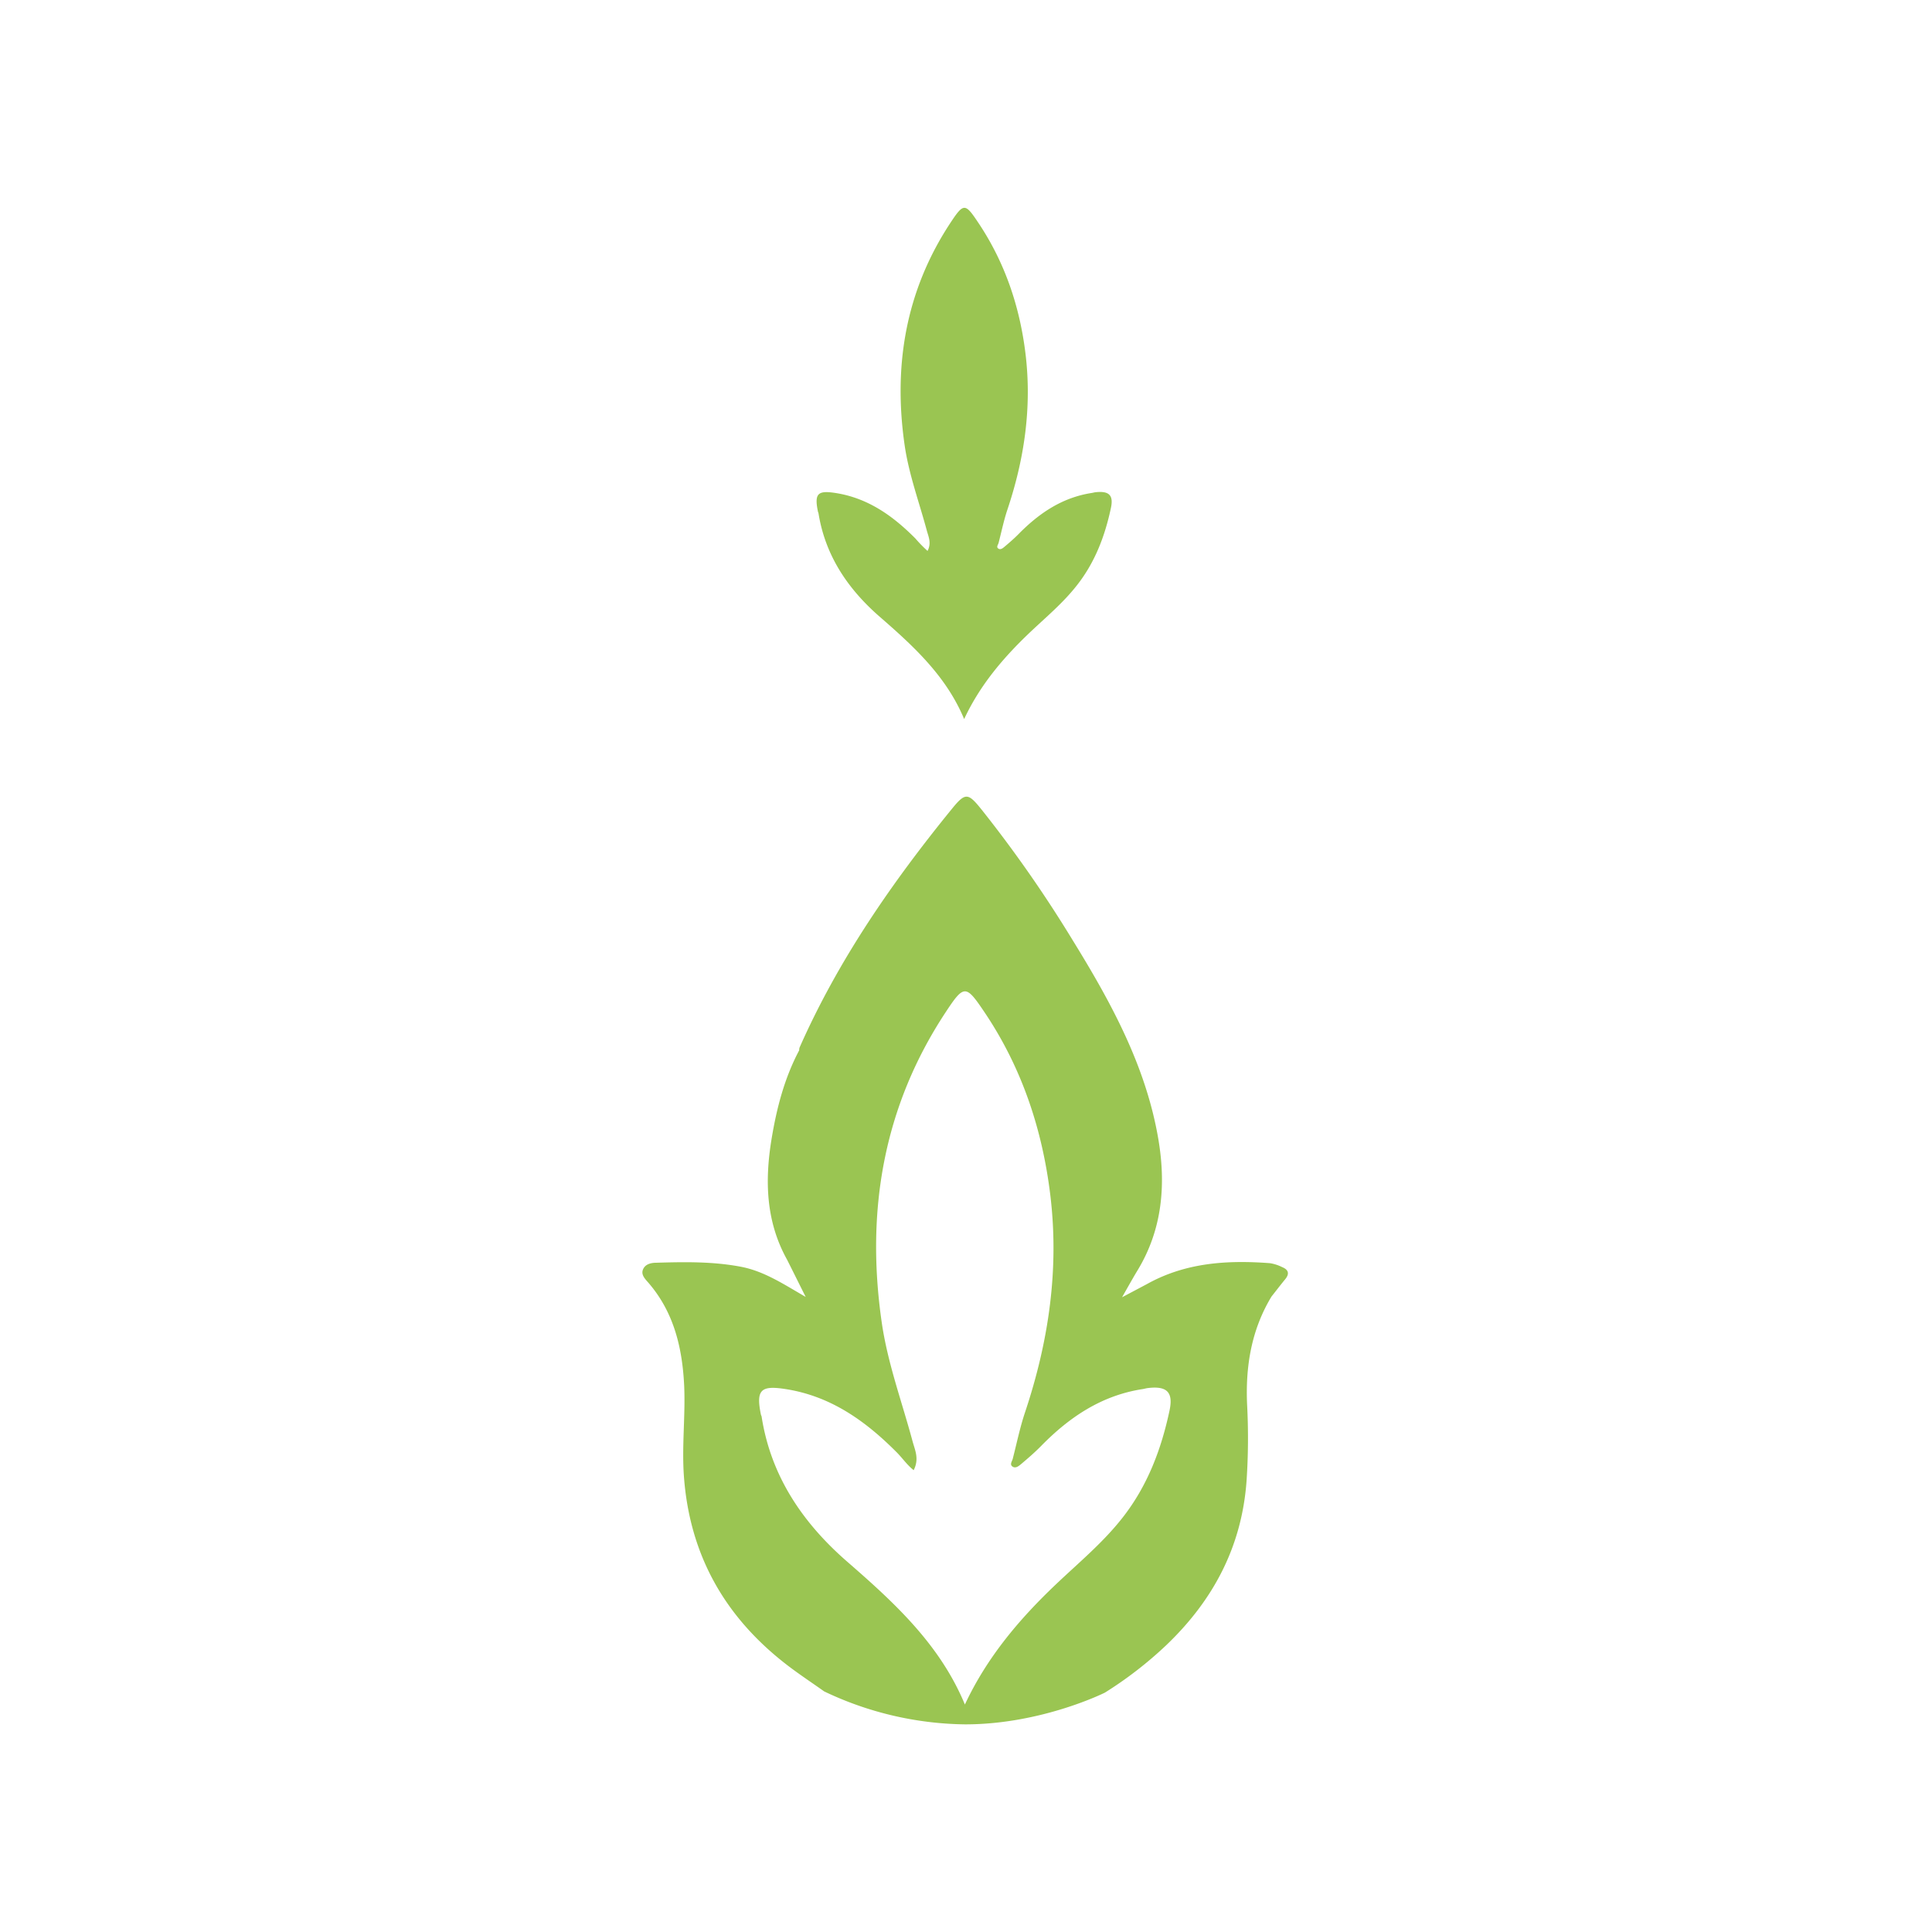 <svg id="Layer_1" data-name="Layer 1" xmlns="http://www.w3.org/2000/svg" viewBox="0 0 566.93 566.93"><defs><style>.cls-1{fill:#9ac552;}</style></defs><path class="cls-1" d="M321.4,144.45c-.36.05-.71.16-1.07.21C311.73,146,305,150.53,299,156.6c-1.34,1.37-2.79,2.63-4.26,3.86-.45.38-1.09.91-1.71.56-.78-.44-.17-1.13,0-1.71.84-3.25,1.52-6.57,2.58-9.75,5-14.91,7.22-30.11,5.31-45.81-1.68-13.76-6-26.6-13.7-38.18-4-6-4.38-6.17-8.36-.13-13.1,19.9-16.77,41.83-13.41,65.15,1.24,8.6,4.27,16.74,6.51,25.08.49,1.82,1.43,3.67.22,6A41.37,41.37,0,0,1,268.6,158c-6.54-6.58-13.83-11.82-23.33-13.32-5.27-.83-6.34.09-5.27,5.35,0,.18.14.34.17.52,2,12.54,8.68,22.34,18,30.45,9.9,8.61,19.5,17.39,24.75,30,4.67-10,11.5-18,19.23-25.36,4.77-4.53,9.86-8.73,13.95-14,5.23-6.68,8.14-14.37,9.88-22.54C326.82,145.26,325.4,144,321.4,144.45Z"/><path class="cls-1" d="M376.25,371.83a12.25,12.25,0,0,0-3.59-1.16c-12.55-.95-24.82-.18-36.13,6.15h0l-7.27,3.85c1.68-2.94,3-5.33,4.39-7.64,7.38-12,8.55-25.14,6.27-38.68-3.65-21.59-14-40.39-25.29-58.68A373.74,373.74,0,0,0,288,237.52c-3.9-4.85-4.7-5.05-8.63-.22-17.62,21.64-33.42,44.47-44.76,70.13a2.64,2.64,0,0,0-.09.76h0c-4.35,8.21-6.64,17.06-8.13,26.16-2,12.23-1.63,24.15,4.58,35.31h0c1.73,3.45,3.45,6.9,5.45,10.91-6.45-3.72-12.15-7.54-19-8.85-8.2-1.56-16.49-1.43-24.78-1.18-1.46,0-3.21.32-3.92,1.89s.49,2.77,1.52,3.95c7.54,8.7,10,19.2,10.53,30.33.38,8.78-.71,17.52-.09,26.35,1.65,23.19,12,41.41,30.17,55.44,3.38,2.61,7,5,11,7.83A98.42,98.42,0,0,0,283.22,506c22.45,0,41-9.31,41-9.31a114.49,114.49,0,0,0,17.93-13.85c13.86-13.21,22.27-29,23.65-48.39a187.85,187.85,0,0,0,.16-22.13c-.52-11.23,1.19-22,7.15-31.86,1.34-1.69,2.64-3.4,4-5.05S378.1,372.59,376.25,371.83ZM343.19,413.9c-2.42,11.4-6.48,22.13-13.78,31.44-5.7,7.29-12.79,13.15-19.45,19.47-10.78,10.23-20.3,21.43-26.82,35.37-7.32-17.65-20.71-29.89-34.51-41.9-13-11.31-22.37-25-25.12-42.46,0-.25-.18-.48-.23-.73-1.49-7.33,0-8.62,7.35-7.46,13.25,2.09,23.41,9.4,32.53,18.57,1.67,1.68,3,3.68,4.95,5.21,1.69-3.31.38-5.88-.31-8.42-3.12-11.64-7.35-23-9.07-35-4.69-32.52.43-63.11,18.7-90.86,5.54-8.42,6-8.23,11.66.19,10.79,16.15,16.75,34.05,19.1,53.24,2.67,21.89-.46,43.09-7.4,63.88-1.49,4.44-2.43,9.06-3.6,13.61-.2.79-1.05,1.77.05,2.38.85.48,1.75-.26,2.37-.78,2.05-1.73,4.08-3.48,5.95-5.39,8.29-8.46,17.75-14.8,29.74-16.64.5-.08,1-.24,1.5-.3C342.37,406.64,344.35,408.46,343.19,413.9Z"/></svg>